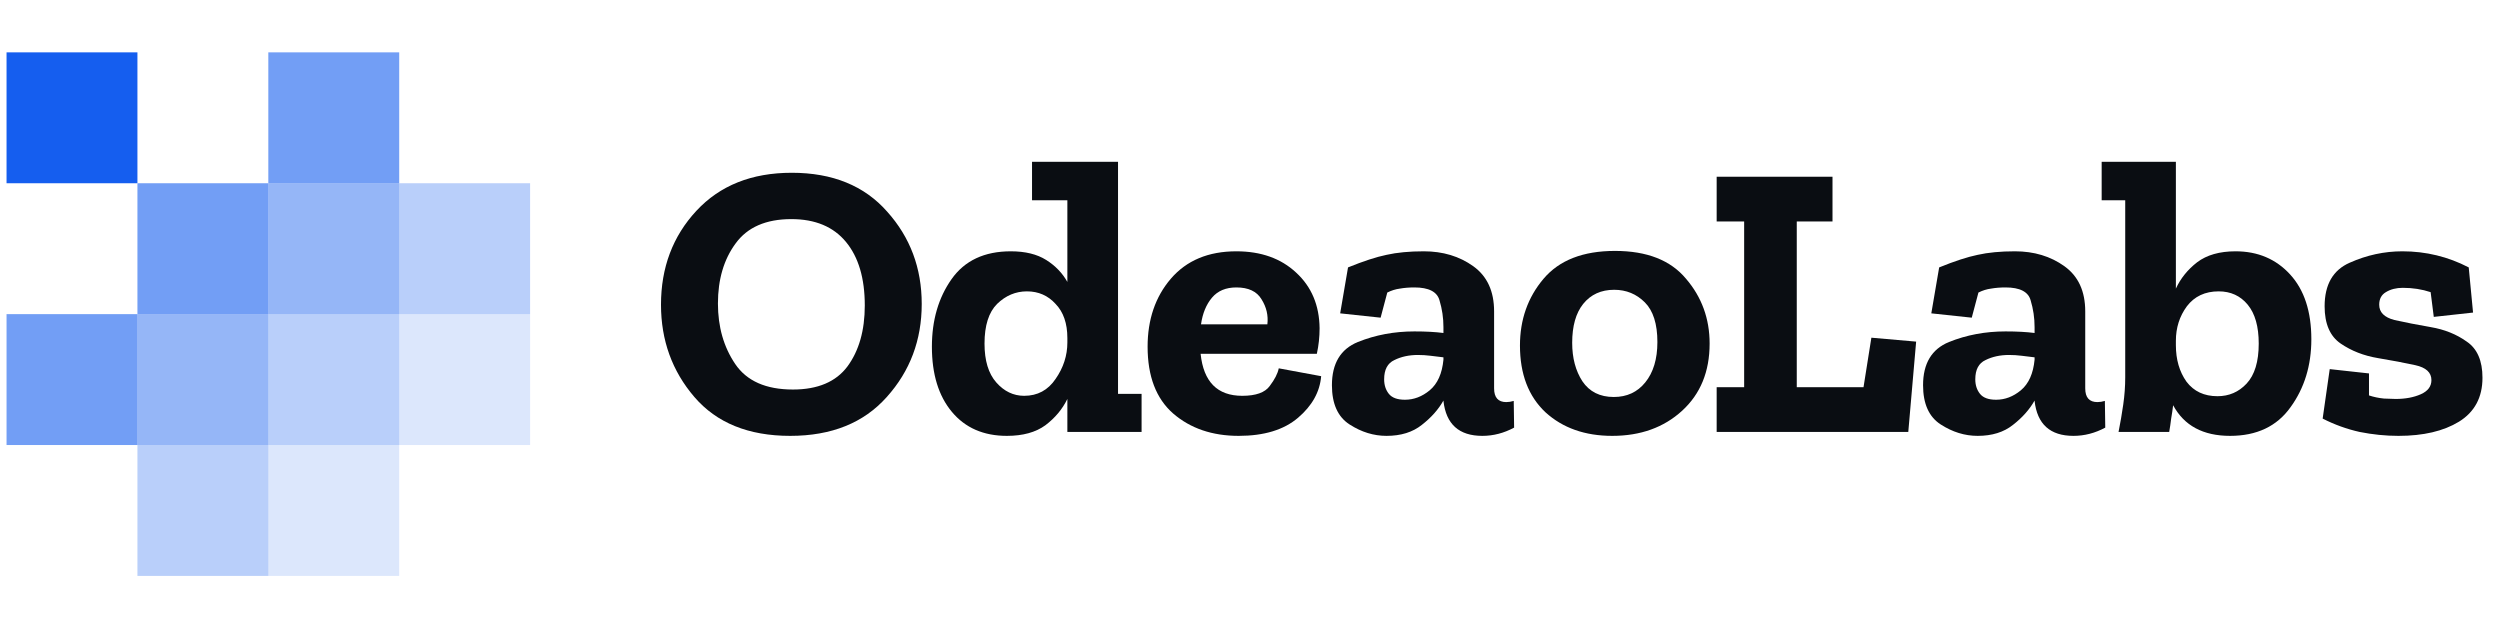 <svg width="191" height="48" viewBox="0 0 191 48" fill="none" xmlns="http://www.w3.org/2000/svg">
<rect x="0.5" y="4" width="10" height="10" fill="#155EEF"/>
<rect opacity="0.6" x="20.5" y="4" width="10" height="10" fill="#155EEF"/>
<rect opacity="0.6" x="10.5" y="14" width="10" height="10" fill="#155EEF"/>
<rect opacity="0.45" x="20.5" y="14" width="10" height="10" fill="#155EEF"/>
<rect opacity="0.3" x="30.5" y="14" width="10" height="10" fill="#155EEF"/>
<rect opacity="0.6" x="0.5" y="24" width="10" height="10" fill="#155EEF"/>
<rect opacity="0.45" x="10.5" y="24" width="10" height="10" fill="#155EEF"/>
<rect opacity="0.3" x="20.5" y="24" width="10" height="10" fill="#155EEF"/>
<rect opacity="0.15" x="30.5" y="24" width="10" height="10" fill="#155EEF"/>
<rect opacity="0.3" x="10.5" y="34" width="10" height="10" fill="#155EEF"/>
<rect opacity="0.15" x="20.5" y="34" width="10" height="10" fill="#155EEF"/>
<path d="M70.42 23.22C70.42 25.98 69.53 28.35 67.75 30.33C65.99 32.31 63.53 33.3 60.37 33.3C57.19 33.3 54.75 32.31 53.05 30.33C51.35 28.35 50.5 26 50.5 23.28C50.5 20.44 51.4 18.05 53.2 16.11C55 14.17 57.43 13.2 60.49 13.2C63.61 13.2 66.04 14.19 67.78 16.17C69.54 18.13 70.42 20.48 70.42 23.22ZM66.07 23.34C66.07 21.26 65.59 19.64 64.63 18.48C63.67 17.32 62.28 16.74 60.46 16.74C58.52 16.74 57.1 17.36 56.2 18.6C55.3 19.82 54.85 21.35 54.85 23.19C54.85 24.97 55.29 26.51 56.17 27.81C57.05 29.11 58.52 29.76 60.58 29.76C62.48 29.76 63.87 29.17 64.75 27.99C65.63 26.79 66.07 25.24 66.07 23.34Z" fill="#0A0D12"/>
<path d="M87.217 33H81.547V30.48C81.167 31.26 80.607 31.93 79.867 32.49C79.127 33.03 78.147 33.3 76.927 33.3C75.147 33.3 73.747 32.69 72.727 31.47C71.707 30.25 71.197 28.59 71.197 26.49C71.197 24.47 71.697 22.75 72.697 21.33C73.697 19.91 75.207 19.2 77.227 19.2C78.327 19.2 79.227 19.42 79.927 19.86C80.627 20.3 81.167 20.86 81.547 21.54V15.3H78.847V12.36H85.417V30.09H87.217V33ZM81.547 26.16V25.83C81.547 24.71 81.247 23.84 80.647 23.22C80.067 22.58 79.337 22.26 78.457 22.26C77.597 22.26 76.837 22.58 76.177 23.22C75.537 23.86 75.217 24.87 75.217 26.25C75.217 27.55 75.517 28.54 76.117 29.22C76.717 29.9 77.427 30.24 78.247 30.24C79.267 30.24 80.067 29.81 80.647 28.95C81.247 28.09 81.547 27.16 81.547 26.16Z" fill="#0A0D12"/>
<path d="M100.937 28.74C100.837 29.94 100.247 31 99.167 31.92C98.087 32.84 96.577 33.3 94.637 33.3C92.617 33.3 90.947 32.73 89.627 31.59C88.327 30.45 87.677 28.75 87.677 26.49C87.677 24.41 88.267 22.68 89.447 21.3C90.647 19.9 92.317 19.2 94.457 19.2C96.337 19.2 97.857 19.74 99.017 20.82C100.197 21.9 100.797 23.32 100.817 25.08C100.817 25.74 100.747 26.39 100.607 27.03H91.727C91.947 29.17 93.007 30.24 94.907 30.24C95.947 30.24 96.647 29.99 97.007 29.49C97.387 28.99 97.617 28.54 97.697 28.14L100.937 28.74ZM96.827 24.78C96.907 24.1 96.757 23.46 96.377 22.86C96.017 22.26 95.377 21.96 94.457 21.96C93.657 21.96 93.037 22.22 92.597 22.74C92.157 23.26 91.877 23.94 91.757 24.78H96.827Z" fill="#0A0D12"/>
<path d="M102.989 20.43C104.169 19.95 105.149 19.63 105.929 19.47C106.729 19.29 107.679 19.2 108.779 19.2C110.239 19.2 111.499 19.58 112.559 20.34C113.619 21.1 114.149 22.25 114.149 23.79V29.67C114.149 30.37 114.459 30.72 115.079 30.72C115.259 30.72 115.449 30.69 115.649 30.63L115.679 32.67C114.899 33.09 114.089 33.3 113.249 33.3C111.469 33.3 110.479 32.41 110.279 30.63V30.6C109.899 31.28 109.349 31.9 108.629 32.46C107.929 33.02 107.029 33.3 105.929 33.3C104.949 33.3 104.009 33.01 103.109 32.43C102.209 31.85 101.759 30.85 101.759 29.43C101.759 27.77 102.419 26.67 103.739 26.13C105.079 25.59 106.519 25.32 108.059 25.32C108.919 25.32 109.659 25.36 110.279 25.44V24.99C110.279 24.29 110.179 23.61 109.979 22.95C109.799 22.29 109.159 21.96 108.059 21.96C107.659 21.96 107.289 21.99 106.949 22.05C106.629 22.09 106.309 22.19 105.989 22.35L105.479 24.27L102.389 23.94L102.989 20.43ZM110.279 27.48V27.3C109.959 27.26 109.629 27.22 109.289 27.18C108.969 27.14 108.649 27.12 108.329 27.12C107.649 27.12 107.049 27.25 106.529 27.51C106.009 27.75 105.749 28.24 105.749 28.98C105.749 29.42 105.869 29.79 106.109 30.09C106.349 30.39 106.759 30.54 107.339 30.54C108.019 30.54 108.649 30.3 109.229 29.82C109.829 29.32 110.179 28.54 110.279 27.48Z" fill="#0A0D12"/>
<path d="M130.615 26.25C130.615 28.39 129.915 30.1 128.515 31.38C127.115 32.66 125.335 33.3 123.175 33.3C121.095 33.3 119.395 32.7 118.075 31.5C116.775 30.28 116.125 28.58 116.125 26.4C116.125 24.42 116.725 22.72 117.925 21.3C119.125 19.88 120.945 19.17 123.385 19.17C125.825 19.17 127.635 19.88 128.815 21.3C130.015 22.7 130.615 24.35 130.615 26.25ZM126.625 26.13C126.625 24.75 126.305 23.74 125.665 23.1C125.025 22.46 124.245 22.14 123.325 22.14C122.325 22.14 121.535 22.5 120.955 23.22C120.395 23.92 120.115 24.91 120.115 26.19C120.115 27.35 120.375 28.33 120.895 29.13C121.435 29.93 122.235 30.33 123.295 30.33C124.295 30.33 125.095 29.96 125.695 29.22C126.315 28.46 126.625 27.43 126.625 26.13Z" fill="#0A0D12"/>
<path d="M145.793 33H131.153V29.58H133.253V16.92H131.153V13.5H140.003V16.92H137.273V29.58H142.373L142.973 25.8L146.393 26.1L145.793 33Z" fill="#0A0D12"/>
<path d="M148.152 20.43C149.332 19.95 150.312 19.63 151.092 19.47C151.892 19.29 152.842 19.2 153.942 19.2C155.402 19.2 156.662 19.58 157.722 20.34C158.782 21.1 159.312 22.25 159.312 23.79V29.67C159.312 30.37 159.622 30.72 160.242 30.72C160.422 30.72 160.612 30.69 160.812 30.63L160.842 32.67C160.062 33.09 159.252 33.3 158.412 33.3C156.632 33.3 155.642 32.41 155.442 30.63V30.6C155.062 31.28 154.512 31.9 153.792 32.46C153.092 33.02 152.192 33.3 151.092 33.3C150.112 33.3 149.172 33.01 148.272 32.43C147.372 31.85 146.922 30.85 146.922 29.43C146.922 27.77 147.582 26.67 148.902 26.13C150.242 25.59 151.682 25.32 153.222 25.32C154.082 25.32 154.822 25.36 155.442 25.44V24.99C155.442 24.29 155.342 23.61 155.142 22.95C154.962 22.29 154.322 21.96 153.222 21.96C152.822 21.96 152.452 21.99 152.112 22.05C151.792 22.09 151.472 22.19 151.152 22.35L150.642 24.27L147.552 23.94L148.152 20.43ZM155.442 27.48V27.3C155.122 27.26 154.792 27.22 154.452 27.18C154.132 27.14 153.812 27.12 153.492 27.12C152.812 27.12 152.212 27.25 151.692 27.51C151.172 27.75 150.912 28.24 150.912 28.98C150.912 29.42 151.032 29.79 151.272 30.09C151.512 30.39 151.922 30.54 152.502 30.54C153.182 30.54 153.812 30.3 154.392 29.82C154.992 29.32 155.342 28.54 155.442 27.48Z" fill="#0A0D12"/>
<path d="M176.587 25.92C176.587 27.92 176.057 29.65 174.997 31.11C173.957 32.57 172.417 33.3 170.377 33.3C168.317 33.3 166.867 32.52 166.027 30.96C165.987 31.3 165.937 31.64 165.877 31.98C165.837 32.32 165.787 32.66 165.727 33H161.857C161.997 32.3 162.117 31.6 162.217 30.9C162.317 30.2 162.367 29.51 162.367 28.83V15.3H160.567V12.36H166.237V22.05C166.597 21.27 167.137 20.6 167.857 20.04C168.597 19.48 169.577 19.2 170.797 19.2C172.497 19.2 173.887 19.79 174.967 20.97C176.047 22.15 176.587 23.8 176.587 25.92ZM172.567 26.25C172.567 24.95 172.287 23.96 171.727 23.28C171.167 22.6 170.427 22.26 169.507 22.26C168.467 22.26 167.657 22.64 167.077 23.4C166.517 24.16 166.237 25.04 166.237 26.04V26.37C166.237 27.47 166.507 28.4 167.047 29.16C167.607 29.9 168.397 30.27 169.417 30.27C170.297 30.27 171.037 29.95 171.637 29.31C172.257 28.65 172.567 27.63 172.567 26.25Z" fill="#0A0D12"/>
<path d="M189.661 28.86C189.661 30.36 189.061 31.48 187.861 32.22C186.681 32.94 185.141 33.3 183.241 33.3C182.261 33.3 181.271 33.2 180.271 33C179.291 32.78 178.351 32.44 177.451 31.98L177.991 28.2L180.991 28.53V30.21C181.351 30.33 181.731 30.41 182.131 30.45C182.531 30.47 182.831 30.48 183.031 30.48C183.771 30.48 184.411 30.36 184.951 30.12C185.491 29.88 185.761 29.52 185.761 29.04C185.761 28.46 185.351 28.08 184.531 27.9C183.711 27.72 182.761 27.54 181.681 27.36C180.601 27.18 179.651 26.81 178.831 26.25C178.011 25.69 177.601 24.74 177.601 23.4C177.601 21.74 178.241 20.63 179.521 20.07C180.821 19.49 182.161 19.2 183.541 19.2C185.341 19.2 187.031 19.61 188.611 20.43L188.941 23.88L185.941 24.21L185.701 22.32C185.041 22.1 184.331 21.99 183.571 21.99C183.071 21.99 182.641 22.1 182.281 22.32C181.941 22.52 181.771 22.84 181.771 23.28C181.771 23.86 182.161 24.25 182.941 24.45C183.741 24.63 184.661 24.81 185.701 24.99C186.761 25.17 187.681 25.54 188.461 26.1C189.261 26.64 189.661 27.56 189.661 28.86Z" fill="#0A0D12"/>
</svg>
